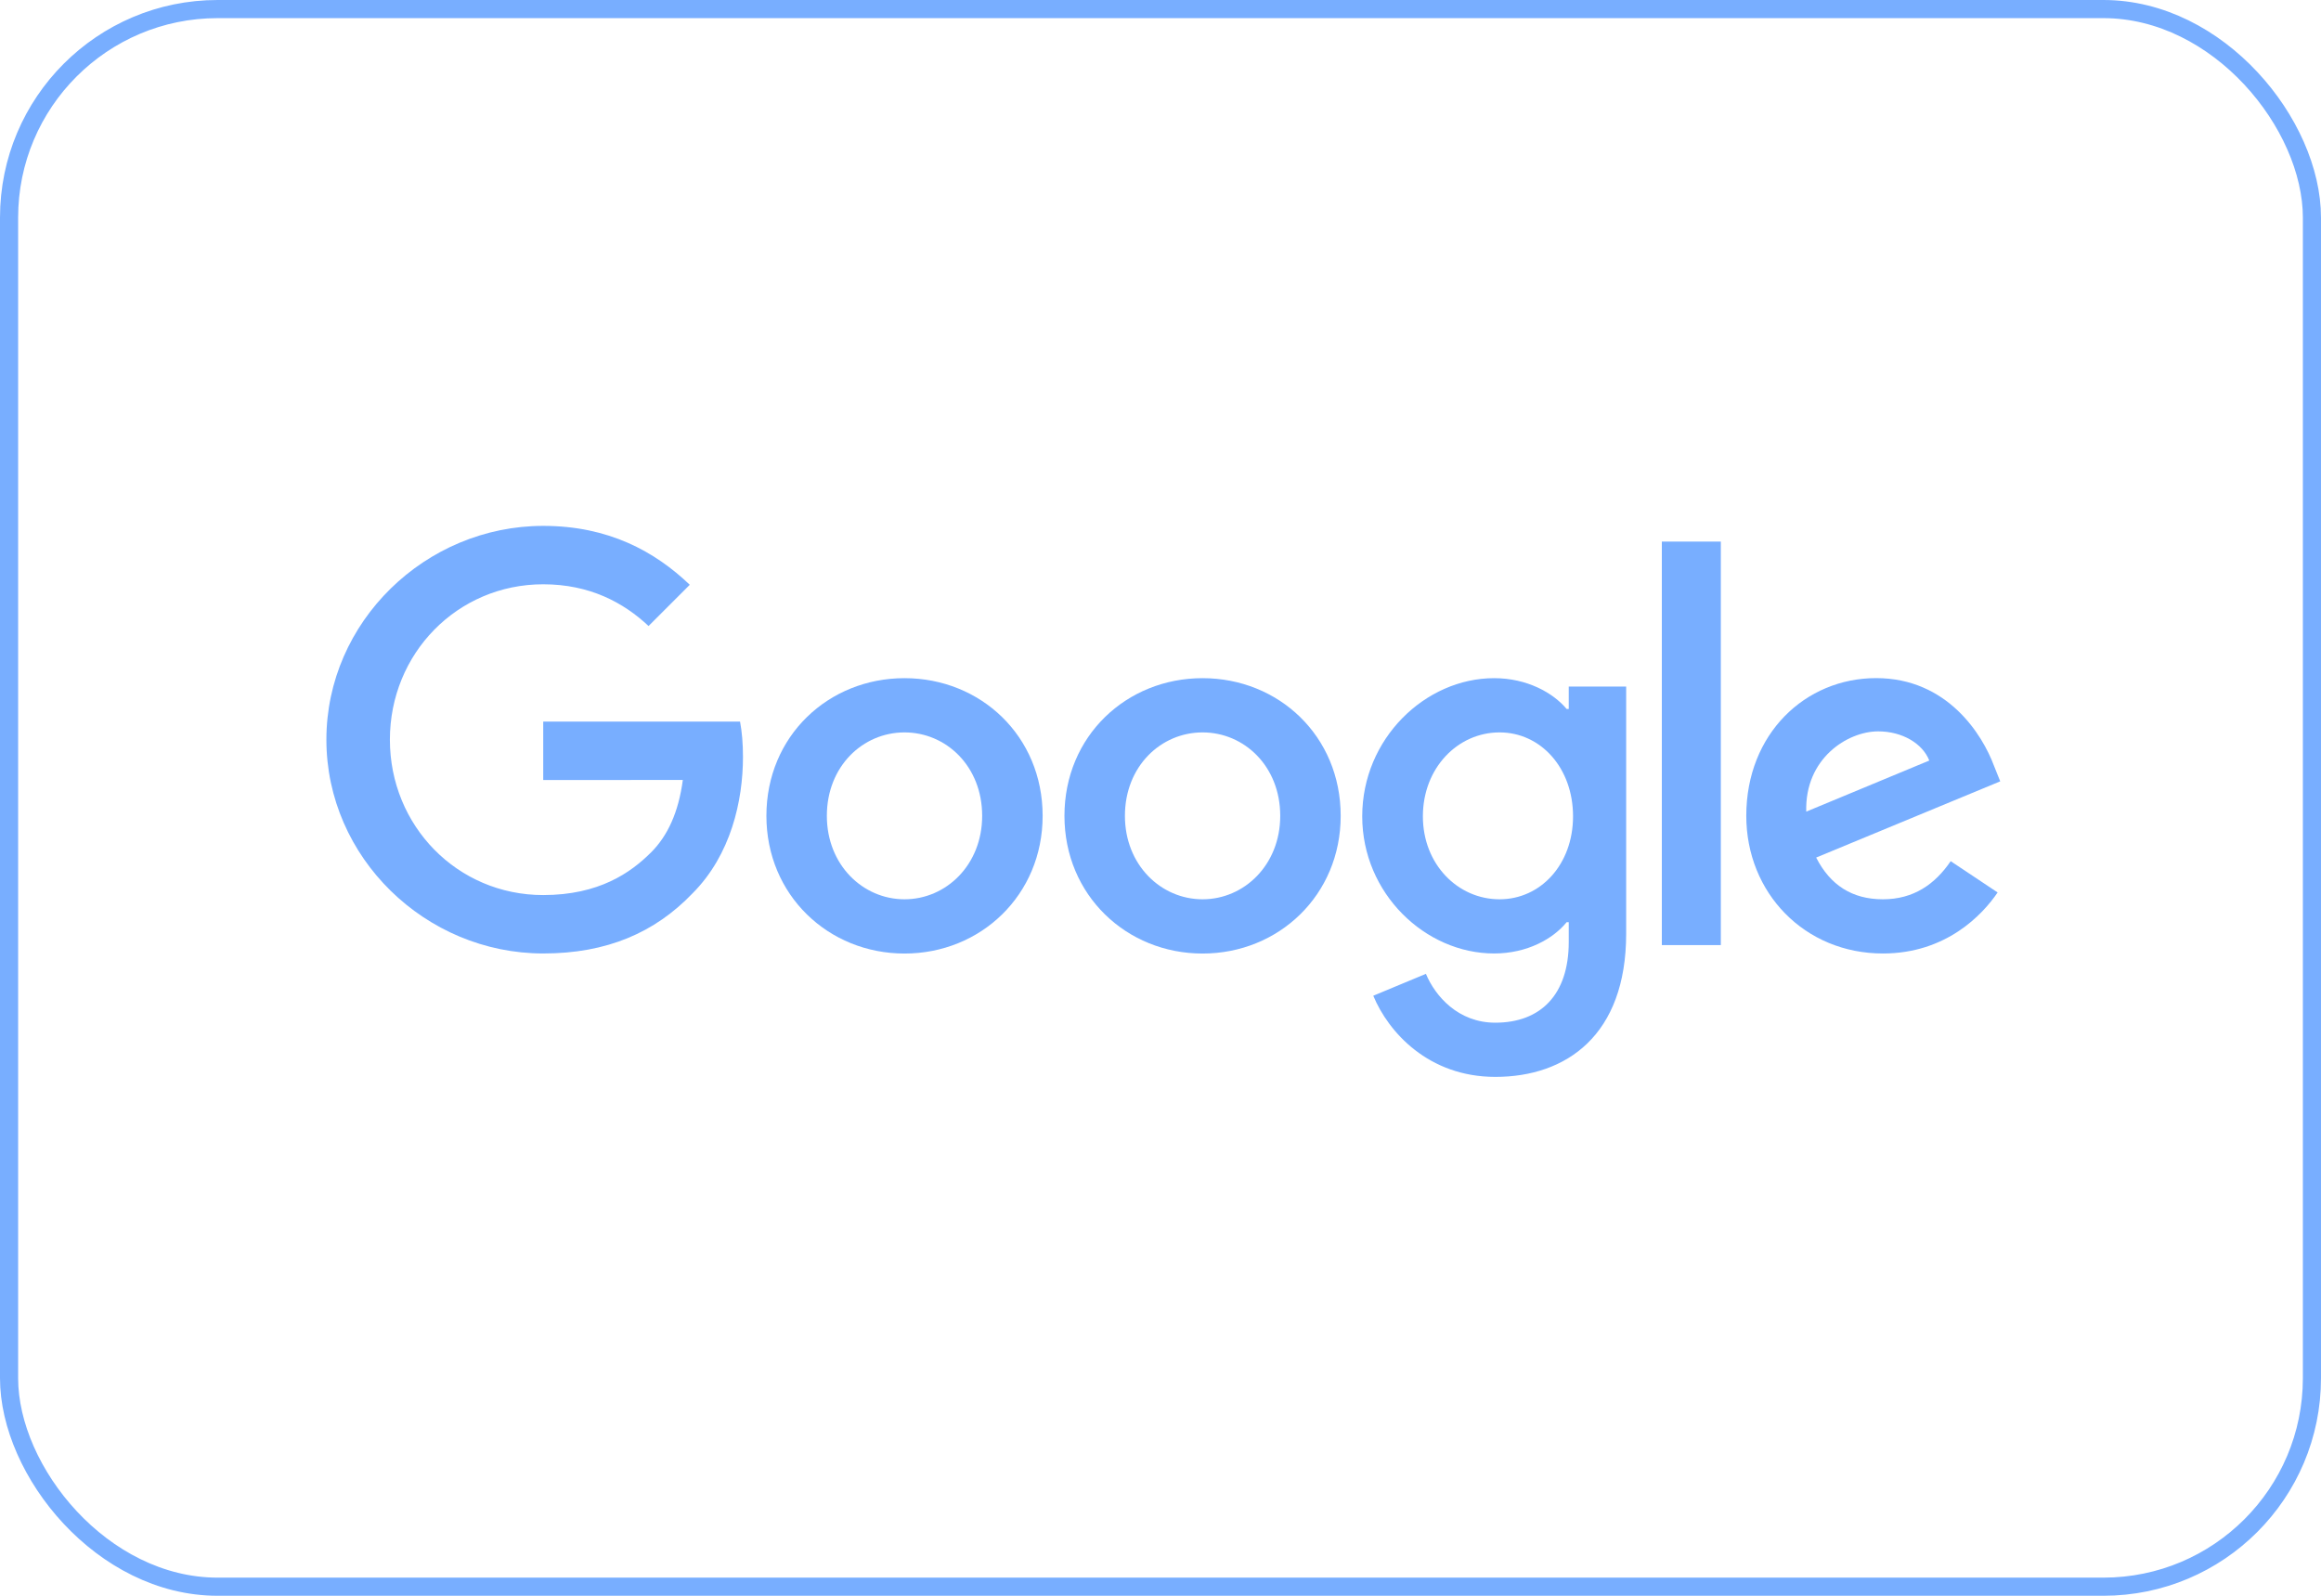 <svg width="128" height="88" viewBox="0 0 128 88" fill="none" xmlns="http://www.w3.org/2000/svg">
<rect x="0.5" y="0.5" width="127" height="87" rx="11.5" stroke="#78AEFF"/>
<path d="M57.5 44.99C57.5 49.362 54.08 52.584 49.883 52.584C45.686 52.584 42.266 49.362 42.266 44.99C42.266 40.588 45.686 37.398 49.883 37.398C54.08 37.398 57.5 40.588 57.5 44.99ZM54.165 44.99C54.165 42.259 52.183 40.389 49.883 40.389C47.582 40.389 45.6 42.259 45.6 44.99C45.6 47.695 47.582 49.592 49.883 49.592C52.183 49.592 54.165 47.691 54.165 44.99Z" fill="#78AEFF"/>
<path d="M73.937 44.99C73.937 49.362 70.517 52.584 66.32 52.584C62.123 52.584 58.703 49.362 58.703 44.99C58.703 40.592 62.123 37.398 66.32 37.398C70.517 37.398 73.937 40.588 73.937 44.99ZM70.603 44.99C70.603 42.259 68.621 40.389 66.32 40.389C64.02 40.389 62.038 42.259 62.038 44.99C62.038 47.695 64.02 49.592 66.32 49.592C68.621 49.592 70.603 47.691 70.603 44.99Z" fill="#78AEFF"/>
<path d="M89.681 37.856V51.488C89.681 57.096 86.374 59.386 82.465 59.386C78.785 59.386 76.57 56.924 75.734 54.911L78.637 53.703C79.154 54.939 80.421 56.397 82.461 56.397C84.964 56.397 86.514 54.853 86.514 51.947V50.855H86.398C85.652 51.776 84.214 52.58 82.4 52.58C78.603 52.58 75.125 49.273 75.125 45.018C75.125 40.732 78.603 37.398 82.4 37.398C84.211 37.398 85.648 38.202 86.398 39.096H86.514V37.86H89.681V37.856ZM86.751 45.018C86.751 42.344 84.967 40.389 82.698 40.389C80.397 40.389 78.47 42.344 78.47 45.018C78.47 47.664 80.397 49.592 82.698 49.592C84.967 49.592 86.751 47.664 86.751 45.018Z" fill="#78AEFF"/>
<path d="M94.901 29.866V52.118H91.648V29.866H94.901Z" fill="#78AEFF"/>
<path d="M107.578 47.49L110.166 49.215C109.331 50.451 107.318 52.581 103.84 52.581C99.526 52.581 96.305 49.246 96.305 44.988C96.305 40.472 99.553 37.395 103.466 37.395C107.407 37.395 109.334 40.53 109.964 42.225L110.31 43.088L100.159 47.291C100.937 48.815 102.145 49.592 103.84 49.592C105.538 49.592 106.715 48.757 107.578 47.49ZM99.612 44.758L106.397 41.941C106.024 40.992 104.901 40.332 103.579 40.332C101.885 40.332 99.526 41.828 99.612 44.758Z" fill="#78AEFF"/>
<path d="M29.958 43.015V39.794H40.813C40.919 40.355 40.974 41.019 40.974 41.738C40.974 44.155 40.313 47.144 38.184 49.273C36.113 51.43 33.467 52.58 29.961 52.58C23.464 52.58 18 47.288 18 40.79C18 34.292 23.464 29 29.961 29C33.556 29 36.117 30.41 38.04 32.249L35.767 34.522C34.388 33.228 32.519 32.221 29.958 32.221C25.213 32.221 21.502 36.045 21.502 40.79C21.502 45.535 25.213 49.359 29.958 49.359C33.035 49.359 34.788 48.123 35.911 47C36.822 46.09 37.421 44.789 37.657 43.012L29.958 43.015Z" fill="#78AEFF"/>
</svg>
